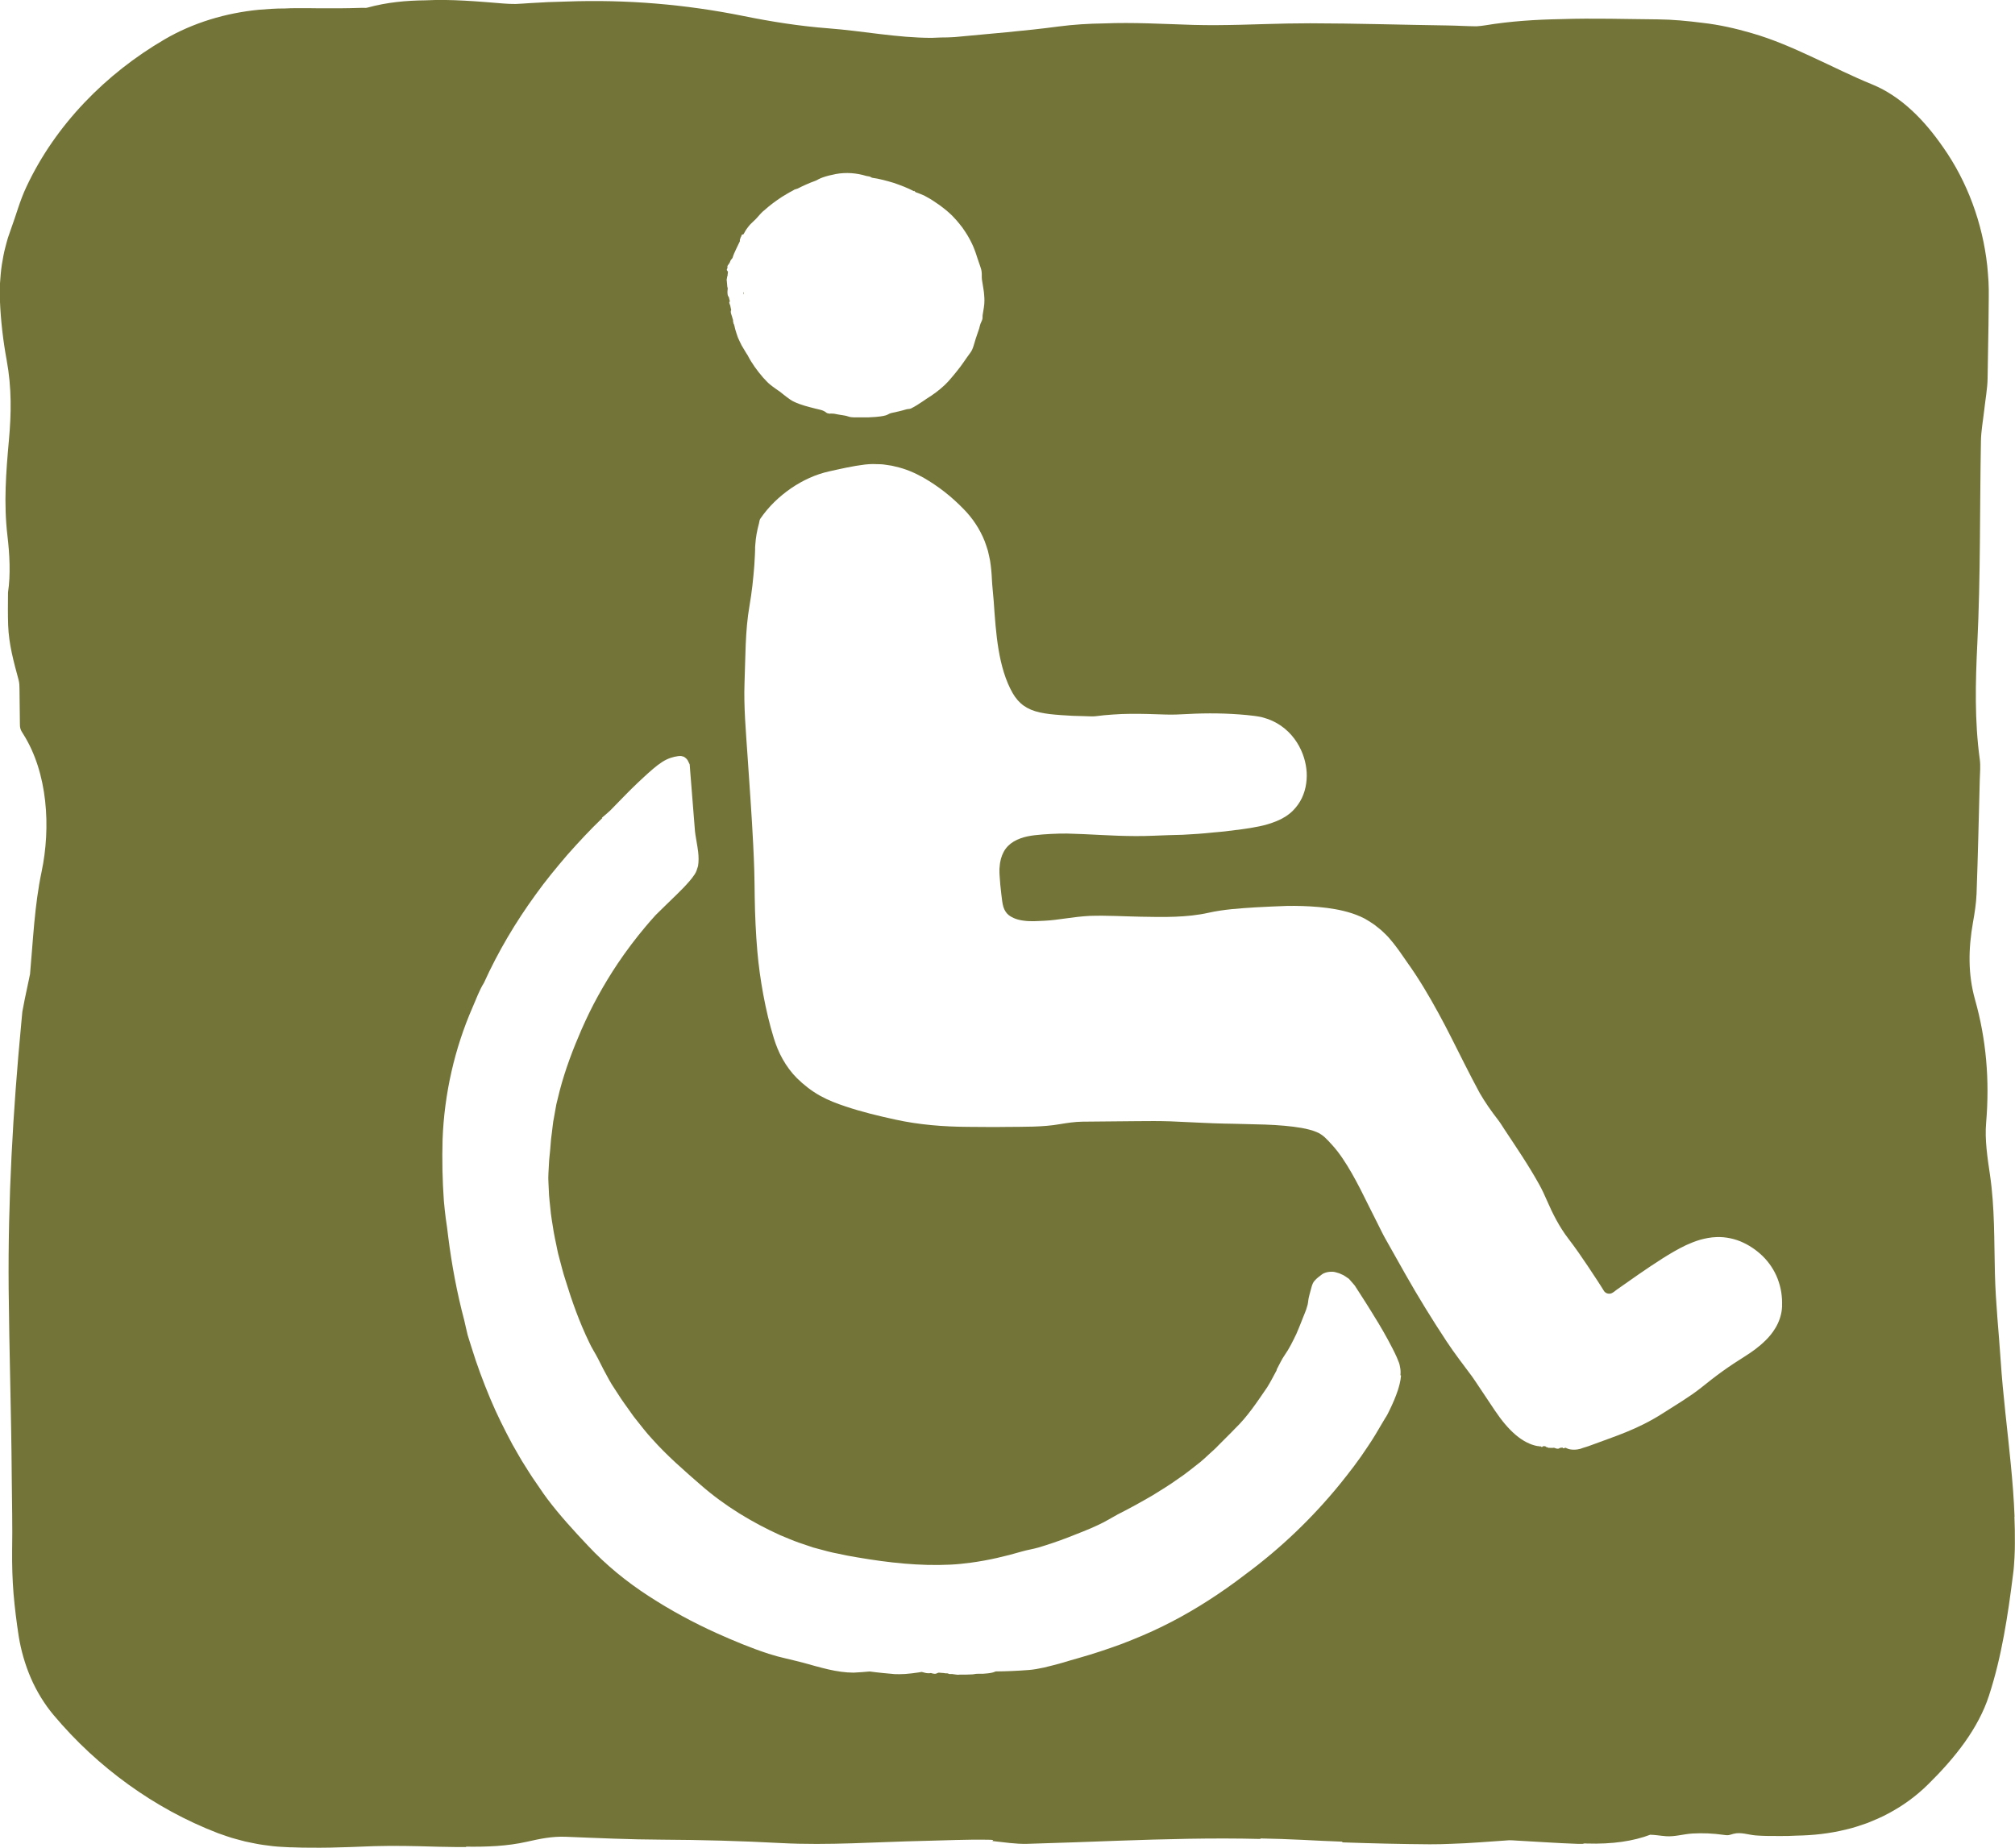 <?xml version="1.0" encoding="UTF-8"?>
<svg id="Layer_11" data-name="Layer 11" xmlns="http://www.w3.org/2000/svg" viewBox="0 0 314.01 288">
  <defs>
    <style>
      .cls-1 {
        fill: #737438;
      }
    </style>
  </defs>
  <path class="cls-1" d="M115.89,45.95c0-.11,0-.23,0-.34,0-.01,0-.02,0-.04,0,0,0,0,0,0-.02,0-.05,0-.07,0,0,.04,0,.09.01.13,0,.08.05.16.07.23Z"/>
  <path class="cls-1" d="M313.94,236.38c-.1-2.72-.32-5.43-.58-8.13-.52-5.4-1.22-10.76-1.58-16.18-.3-4.52-.79-9.03-.9-13.56-.13-5.16-.02-10.31-.77-15.41-.39-2.65-.83-5.49-.6-8.11.57-6.71,0-13.06-1.72-19.17-1.13-4-1.05-7.97-.33-12.06.26-1.46.5-2.96.56-4.46.21-5.92.35-11.84.5-17.77.03-1.06.14-2.17,0-3.19-.82-6-.68-11.95-.38-18.08.51-10.47.37-21.01.56-31.52.03-1.63.34-3.25.52-4.88.18-1.64.49-3.27.52-4.91l.14-8.42.04-4.21c0-.16,0-.4,0-.6v-.62s-.04-1.24-.04-1.24c-.06-.83-.11-1.66-.2-2.48-.73-6.61-3.09-13.06-6.87-18.43-1.46-2.1-3.07-4.08-4.91-5.77-1.83-1.69-3.88-3.09-6.09-4-3.23-1.31-6.19-2.82-9.28-4.24-3.07-1.43-6.24-2.83-9.6-3.79-2.47-.72-5.03-1.3-7.62-1.59-2.31-.29-4.62-.52-6.93-.54-5.01-.04-10.05-.21-15.07-.04-3.97.07-7.94.32-11.87.97-.44.07-.89.12-1.35.15-1.48-.01-2.99-.11-4.47-.13-7.15-.1-14.3-.33-21.45-.34-2.3,0-4.61.05-6.91.12-1.31.03-2.61.07-3.92.11-2.48.06-4.95.09-7.42.02-4.65-.14-9.26-.42-13.88-.23-2.35.03-4.71.17-7.08.48-5.32.71-10.72,1.12-16.1,1.64-.17.02-.34.02-.52.03-.23,0-.45.01-.68.03-.66.01-1.32.01-1.98.05-.15,0-.3.01-.45.02-5.45,0-10.71-1.07-16.09-1.48-4.5-.34-8.98-1.05-13.31-1.93C106.8.67,97.64-.1,88.28.24c-1.92.04-3.85.12-5.79.25-.71.05-1.42.1-2.13.13-.63,0-1.25-.02-1.86-.07-4.09-.33-8.16-.7-12.19-.5-3.03.03-6.03.31-9.02,1.13-.09.03-.2.04-.3.05-.32-.01-.63-.02-.94,0-2.16.07-4.32.08-6.48.06l-1.62-.02h-.82s-.97,0-.97,0c-.59,0-1.18.02-1.77.05h-.17c-1.29,0-2.58.09-3.87.2-5.14.5-10.24,2.01-14.69,4.61-4.64,2.71-8.85,6.02-12.51,9.87-3.66,3.85-6.77,8.27-9.05,13.15-1,2.11-1.61,4.44-2.4,6.57-.16.45-.32.9-.47,1.36-.14.46-.26.92-.38,1.39-.26.93-.41,1.88-.57,2.82-.14.95-.22,1.91-.28,2.86-.01.48-.02.95-.03,1.43v.7s.02.59.02.59c.13,3.16.5,6.27,1.05,9.26.8,4.35.72,8.39.35,12.46-.45,5-.83,9.85-.23,14.91.34,2.86.51,6.04.09,8.83-.01,1.7-.04,3.4.02,5.1.11,3.02.86,5.68,1.63,8.54.13.49.14,1.01.14,1.51.02,1.74.04,3.48.06,5.22,0,.32,0,.64.11.94.09.26.24.5.39.73,3.87,6.09,4.33,14.62,2.88,21.5-1.11,5.28-1.32,10.64-1.8,15.95-.13.64-.26,1.27-.4,1.9-.29,1.32-.56,2.64-.8,3.97-.05.58-.11,1.15-.16,1.73-1.31,13.79-2.09,27.52-1.97,41.46.09,9.74.41,19.48.48,29.23.03,3.87.13,7.74.06,11.6-.02,2.17.04,4.43.22,6.65.19,2.23.47,4.46.82,6.73.35,2.11.97,4.33,1.88,6.43.91,2.1,2.13,4.08,3.52,5.74,3.5,4.17,7.39,7.76,11.66,10.84,4.27,3.08,8.92,5.65,13.99,7.6l1.38.48.7.23.71.2,1.43.38c.48.11.96.2,1.45.3.97.21,1.95.31,2.94.44.49.06.99.08,1.48.11l.74.04.37.02h.31c.97.04,1.94.06,2.91.06,2.05.02,4.11-.02,6.18-.1.89-.03,1.77-.06,2.66-.1.36-.02.73-.03,1.09-.04.79-.02,1.58-.03,2.38-.04,1.53,0,3.07.01,4.6.05,1.96.05,3.94.12,5.9.13.47,0,.94,0,1.4,0,.02-.02.03-.04.05-.06,3.19.04,6.36-.07,9.42-.76,2.05-.46,3.94-.87,6.12-.78,4.99.2,9.99.43,14.99.45,6.19.03,12.33.2,18.52.53,7.37.39,14.85-.18,22.29-.34,3.32-.07,6.65-.24,9.97-.18.27,0,.55.02.82.04-.05.05-.1.11-.15.16,1.82.19,3.64.49,5.44.44,2.47-.07,4.94-.15,7.41-.24,2.2-.08,4.4-.16,6.6-.24,7.45-.26,14.89-.47,22.36-.28-.02-.03-.04-.06-.06-.08,2.19.04,4.38.11,6.58.22,2.05.11,4.11.2,6.17.28.03.04.05.07.08.11,4.53.16,9.06.27,13.59.3,1.1,0,2.19-.02,3.29-.07,3.03-.08,6.07-.37,9.11-.56.36,0,.71.03,1.07.05,3.17.17,6.34.4,9.51.51.38.01.75.01,1.12.01-.09-.03-.17-.05-.25-.08-.01,0-.02,0-.03-.01.2,0,.41.02.61.03,4.09.13,7.35-.39,9.93-1.37.82.02,1.62.17,2.44.23,1.36.11,2.77-.34,4.15-.42,1.59-.09,3.18-.02,4.76.2.29.04.59.09.88.05.25-.04.49-.14.73-.2,1.17-.31,2.33.16,3.49.25,1.25.1,2.54.09,3.8.09.05,0,.1,0,.14,0,.8,0,1.6-.01,2.4-.06,2.55-.04,5.13-.31,7.75-.96,1.11-.25,2.19-.62,3.31-1.01,1.08-.44,2.2-.9,3.27-1.49,2.17-1.15,4.29-2.65,6.24-4.59,2.01-1.98,3.96-4.14,5.62-6.46,1.66-2.32,3-4.81,3.8-7.29,1.02-3.12,1.75-6.25,2.33-9.38.58-3.13,1.02-6.26,1.42-9.48.13-.89.18-1.78.23-2.67.05-.98.06-1.56.06-2.27.01-1.37-.01-2.74-.07-4.1ZM113.3,43.16l.03-.09c.08-.06.07-.13.05-.2-.02-.05.03-.1.03-.16.01-.1,0-.2.03-.3.01-.07-.04-.14-.11-.22-.1-.1-.07-.19-.04-.28.02-.05.05-.09.09-.15-.05-.13-.03-.27.04-.4.08-.14.21-.26.28-.4.07-.13.1-.27.17-.4.04-.08.11-.14.17-.21.04-.05.08-.1.11-.15.02-.08.05-.15.08-.23,0-.01,0-.03,0-.04.01-.04.03-.07.05-.11.04-.11.08-.21.12-.31.13-.27.26-.54.37-.81.17-.37.35-.74.53-1.1,0-.08,0-.17,0-.26v-.05c.11-.05.06-.18.11-.26.04-.07.08-.14.11-.21.01-.03.03-.06.03-.1,0-.08.03-.15.16-.15.05,0,.06-.04.09-.07.02,0,.04.02.06.03,0,0,0-.02.01-.03.2-.38.41-.74.68-1.08.25-.34.56-.66.89-.95.51-.44.89-.99,1.38-1.46.11-.1.23-.19.35-.29.83-.75,1.74-1.42,2.69-2.04.53-.31,1.04-.65,1.59-.92.16-.08.31-.19.37-.22.23-.08.38-.1.5-.16.44-.21.87-.45,1.32-.63l.68-.29c.23-.09.46-.17.69-.26.2-.07.38-.17.57-.28.19-.09.38-.18.58-.25.68-.25,1.39-.41,2.11-.55,1.58-.29,3.23-.16,4.72.3.15.05.32.04.47.08.15.04.29.11.43.2,1.16.16,2.28.47,3.38.8,1.08.37,2.16.78,3.16,1.3l.03-.07c.09.08.17.2.28.24.43.16.87.31,1.29.51.64.33,1.25.7,1.83,1.11.19.13.38.25.56.38l.54.41c.37.27.7.56,1.03.86.27.23.51.49.75.75.24.26.48.52.69.79l.51.64.46.67c.49.73.9,1.49,1.25,2.28.29.68.52,1.38.74,2.07.11.31.22.62.32.93.1.31.22.62.26.95.06.41,0,.85.05,1.23.08.54.17,1.08.26,1.63.06.27.06.55.09.83.02.28.05.56.04.83,0,.37-.03.74-.09,1.11l-.18,1.1c-.04.21,0,.44-.04.65-.06.26-.2.5-.3.75-.09.24-.14.49-.2.73-.18.55-.36,1.1-.56,1.65-.12.37-.21.76-.34,1.13-.12.38-.27.74-.52,1.06-.69.92-1.27,1.87-2,2.75-.31.38-.61.77-.94,1.14-.31.39-.66.75-1.02,1.1-.84.79-1.79,1.5-2.8,2.12l-.69.47c-.56.38-1.14.75-1.76,1.06-.21.1-.48.07-.7.13-.79.24-1.61.42-2.41.59-.29.07-.54.28-.84.36-.51.14-1.04.19-1.56.24-.78.07-1.57.09-2.35.07-.32,0-.65,0-.98,0-.32-.01-.64-.03-.94-.14-.34-.12-.68-.17-1.02-.22-.34-.06-.68-.1-1.01-.18-.23-.06-.49-.04-.73-.06l-.07.03c-.2-.05-.45-.04-.59-.17-.5-.43-1.12-.47-1.7-.63-1.09-.28-2.27-.56-3.31-1.06-.42-.18-.77-.46-1.13-.72-.36-.26-.69-.55-1.04-.82-.53-.38-1.07-.73-1.57-1.14-.42-.33-.75-.74-1.11-1.11-.94-1.09-1.77-2.23-2.39-3.45-.07-.13-.17-.24-.24-.37l-.7-1.17c-.2-.4-.4-.81-.58-1.22-.16-.44-.3-.88-.43-1.33l-.13-.56-.02-.03s-.02-.09-.03-.13v-.03c-.07-.05-.1-.1-.06-.19.02-.04-.07-.05-.07-.08-.02-.13-.01-.27-.03-.41,0-.07-.05-.12-.06-.18v-.03s0-.05-.02-.08c-.04-.02-.06-.05-.03-.1-.07-.2-.14-.4-.2-.61-.04-.16-.06-.33,0-.49,0-.02.02-.04.03-.07,0-.02-.01-.04-.02-.06-.04-.15-.07-.31-.1-.47-.01-.06-.01-.12-.04-.18-.04-.11-.1-.22-.12-.34-.01-.08-.07-.16.05-.25l.02-.05c-.04-.16-.08-.32-.12-.49-.01-.05-.01-.09-.04-.14-.04-.08-.1-.16-.14-.24-.02-.05-.03-.1-.04-.16-.01-.09-.02-.17-.03-.26,0-.09,0-.18,0-.26.01-.15.03-.3.04-.45,0-.07-.03-.13-.05-.2l-.02-.1-.04-.47c-.01-.14-.02-.29-.04-.43,0-.05-.03-.1-.02-.15.03-.12.05-.24.07-.36.01-.05,0-.11,0-.16ZM218.33,214.37c-.03.44-.11.87-.21,1.3-.09.37-.17.62-.26.93-.37,1.14-.81,2.12-1.27,3.08-.68,1.4-.39.73-1.14,2.03-.75,1.29-1.5,2.56-2.34,3.79-1.33,2.04-2.82,3.97-4.35,5.86-4.26,5.22-9.15,9.9-14.54,13.9-.58.42-1.15.86-1.72,1.29-3.57,2.61-7.35,4.97-11.34,6.92-2.08,1.03-4.23,1.92-6.39,2.75-2.18.8-4.37,1.53-6.6,2.16-.9.26-1.81.51-2.71.79-.91.24-1.82.5-2.74.71-.8.17-1.67.34-2.42.39-1.71.13-3.43.21-5.12.22-.14.05-.28.11-.42.15-.11.04-.23.05-.35.08-.19.03-.38.07-.57.08-.2.02-.39.04-.59.05-.34.01-.67,0-1.01.01-.15,0-.3.04-.45.06-.08,0-.16.02-.24.03-.35.02-.7.03-1.05.04h-.96c-.11.01-.22.03-.33.02l-.81-.11c-.12-.01-.24,0-.36,0-.07,0-.14,0-.2-.04-.14-.08-.29-.08-.44-.07-.12,0-.23-.04-.35-.05-.22-.02-.44-.02-.65-.05-.15-.02-.29.03-.43.11-.19.09-.38.07-.57.03-.1-.02-.2-.05-.34-.09-.26.06-.56.04-.85-.02-.19-.04-.38-.1-.57-.15-.18.03-.36.06-.56.09-.66.09-1.36.19-2,.23-.64.04-1.23.04-1.66.02-1.24-.11-2.48-.22-3.89-.41-.76.08-1.63.13-2.51.18-2.62,0-5.21-.82-7.8-1.53-.89-.25-1.81-.44-2.72-.67l-1.37-.34c-.45-.13-.91-.26-1.35-.4-2.76-.9-5.44-2.02-8.09-3.21-3.64-1.64-7.2-3.57-10.57-5.76-3.49-2.26-6.69-4.87-9.52-7.9-2.16-2.29-4.37-4.7-6.3-7.26-.43-.58-.85-1.16-1.24-1.76l-1.13-1.65c-.37-.55-.71-1.12-1.07-1.68-.73-1.11-1.35-2.29-2.02-3.43-1.25-2.34-2.44-4.71-3.46-7.16-1.09-2.61-2.08-5.26-2.91-7.97-.26-.78-.48-1.57-.59-1.89-.13-.53-.23-.95-.31-1.32-.07-.36-.14-.67-.22-.97-1.14-4.3-1.96-8.69-2.51-13.09-.1-.93-.23-1.85-.37-2.77-.12-.92-.22-1.84-.3-2.78-.23-3.18-.29-6.38-.2-9.58.27-7.13,1.88-14.16,4.66-20.54.29-.64.55-1.33.84-1.99.29-.64.57-1.27.94-1.84,2.2-4.86,4.93-9.46,8.05-13.75,1.54-2.16,3.23-4.2,4.95-6.21,1.76-1.98,3.55-3.92,5.46-5.74l-.08-.04c.43-.37.9-.74,1.28-1.11.73-.74,1.45-1.48,2.17-2.22l.55-.56.28-.28.41-.41c.6-.59,1.21-1.17,1.83-1.74.96-.88,1.96-1.79,2.9-2.39.94-.59,1.73-.79,2.42-.89.18-.02.35-.04.53-.02.09.02.18.03.3.09h.02s.02-.02.02-.02h0s0,0,0,0h.01s.04.03.04.03l.08.05c.05.03.1.07.15.1.4.3.45.56.59.83.03.07.07.14.11.23l.03.4.06.81.13,1.62.56,7.05c.04.7.16,1.44.32,2.32.08.45.15.89.22,1.45.08.71.1,1.47-.02,2.18-.14.46-.26.92-.54,1.32-.27.41-.56.78-.9,1.16-.62.71-1.21,1.3-1.81,1.89l-1.75,1.7-1.61,1.58c-.52.58-1.04,1.16-1.54,1.76-1.56,1.85-3.02,3.79-4.37,5.79-1.09,1.63-2.1,3.3-3.05,5.02-.95,1.71-1.8,3.48-2.59,5.27-1.34,3.07-2.54,6.25-3.39,9.49-.18.72-.36,1.43-.53,2.15l-.39,2.18-.1.54-.07.55-.13,1.1-.14,1.1c-.04.37-.06.74-.09,1.11-.06.94-.21,1.87-.24,2.82-.04.94-.14,1.89-.07,2.82l.09,1.93c.04.64.13,1.28.19,1.93.1,1.29.35,2.56.54,3.83.1.64.26,1.26.38,1.9.14.63.24,1.27.42,1.89.34,1.25.63,2.5,1.04,3.73,1,3.27,2.16,6.52,3.66,9.62.4.91.97,1.73,1.41,2.61.53,1.1,1.11,2.17,1.7,3.25.27.51.59.99.91,1.48l.95,1.46c.36.56.77,1.08,1.14,1.62.39.53.75,1.09,1.17,1.6.83,1.03,1.62,2.09,2.52,3.05,2.34,2.64,5.04,4.97,7.62,7.22,3.73,3.26,7.97,5.82,12.4,7.83.97.39,1.93.82,2.91,1.16l1.48.5.74.25.75.2c1.01.27,2,.56,3.03.74l1.52.32,1.59.28c4.85.83,9.68,1.36,14.42,1.13,1.12-.05,2.22-.17,3.33-.32,2.66-.36,5.26-.97,7.86-1.73.84-.25,1.74-.37,2.62-.63,1.54-.46,3.07-.98,4.6-1.57,1.53-.62,3.09-1.18,4.58-1.89,1.09-.49,2.11-1.13,3.16-1.7,1.85-.93,3.65-1.93,5.42-2.96,1.29-.81,2.61-1.59,3.83-2.48,1.27-.83,2.43-1.8,3.63-2.73.48-.4.94-.84,1.4-1.26.46-.43.95-.84,1.37-1.3.87-.9,1.78-1.75,2.59-2.61,1.99-1.91,3.49-4.22,5.04-6.47.52-.82.96-1.72,1.44-2.59l.07-.24c.4-.74.8-1.62,1.22-2.19.71-1.01,1.26-2.15,1.81-3.29.26-.58.49-1.18.73-1.77l.35-.89.18-.44.11-.28c.08-.19.11-.29.17-.45.47-1.41.13-.85.52-2.35.27-.93.37-1.65.76-2.08.4-.47.73-.66,1.07-.94.09-.06.17-.14.26-.18.1-.05.24-.12.4-.17.32-.1.71-.15,1.04-.14.34.01.49.07.7.13.2.06.4.1.65.23l.36.16c.12.06.27.17.4.25l.4.27c.07.03.14.11.2.19l.21.24.41.47c.07.08.14.15.2.24l.19.3.78,1.21c.52.81,1.04,1.62,1.55,2.45l1.16,1.89c.51.84.99,1.7,1.47,2.57.24.44.47.88.7,1.33l.35.7.17.36c.08.15.18.39.26.59.18.41.35.81.4,1.25.1.43.11.87.07,1.3ZM277.72,203.52l-.05.61c-.12.99-.47,1.97-.99,2.83-.47.79-1,1.41-1.53,1.93-1.05,1.04-2.11,1.78-3.14,2.44-.66.42-1.28.81-1.85,1.19-.59.39-1.17.79-1.74,1.2-1.14.82-2.24,1.68-3.34,2.57-1.76,1.4-3.97,2.7-6.01,4.01-3.96,2.52-7.4,3.54-11.08,4.92-.31.12-.6.22-.87.3-.28.09-.47.13-.85.28-.69.18-1.09.14-1.48.1-.34-.05-.6-.15-.82-.27-.02,0-.03,0-.05,0-.08.02-.15.08-.23.08-.05,0-.11.04-.17-.08l-.03-.03c-.11.01-.21.03-.32.04l-.09.02c-.06.03-.11.07-.17.1l-.11.02c-.06,0-.11,0-.17-.01-.06,0-.11-.02-.17-.04-.1-.03-.19-.07-.28-.1-.04-.01-.09,0-.13.02h-.07s-.3,0-.3,0c-.09,0-.19,0-.28-.01h-.1c-.07-.03-.14-.07-.21-.1h-.11s-.05-.05-.05-.05c-.02-.08-.06-.07-.11-.06l-.09-.04s-.05-.01-.07-.01c-.07,0-.14.01-.22.02-.02.02-.04.03-.06.06-.09.09-.14.06-.19.03l-.07-.08s-.01,0-.02,0c-.08.04-.15.03-.2-.01-.11-.01-.23-.02-.35-.04-1.03-.18-2.22-.77-3.34-1.72-1.12-.95-2.2-2.24-3.24-3.79-1-1.48-2.01-2.99-3.02-4.52-.19-.28-.37-.56-.57-.83-1.34-1.8-2.72-3.58-3.96-5.46-2.25-3.41-4.4-6.9-6.41-10.45-.98-1.74-1.96-3.48-2.94-5.22-.5-.85-.94-1.79-1.4-2.7-.45-.9-.93-1.84-1.36-2.71-.86-1.76-1.73-3.49-2.66-5.12-.93-1.62-1.94-3.18-3.05-4.39-.4-.46-.78-.84-1.16-1.21-.38-.33-.76-.6-1.29-.82-1.39-.57-3.18-.8-4.96-.97-2.01-.19-4.1-.22-6.21-.27l-1.62-.04-1.57-.03c-1.05-.02-2.09-.06-3.13-.11-1.75-.09-3.49-.17-5.23-.24-1.74-.06-3.49-.05-5.24-.03-2.84.03-5.68.05-8.51.08-1.24.02-2.31.19-3.47.38-2.68.48-5.66.41-8.54.44-1.93.04-3.87-.01-5.8-.01-3.82-.02-7.64-.32-11.37-1.14-2.59-.57-5.18-1.18-7.78-2.06-.65-.2-1.3-.46-1.95-.71-.67-.27-1.36-.6-2.01-.96-1.31-.74-2.52-1.68-3.59-2.74-.85-.85-1.6-1.87-2.2-2.94-.61-1.07-1.05-2.2-1.38-3.26-.7-2.27-1.22-4.52-1.64-6.78-.42-2.25-.73-4.5-.93-6.75-.24-2.83-.37-5.66-.41-8.47-.02-1.42-.03-2.77-.07-4.14-.04-1.37-.1-2.74-.17-4.12-.23-4.62-.58-9.26-.89-13.92-.25-3.7-.59-7.53-.46-11.14.16-4,.08-8.11.78-12.1.36-2.06.59-4.21.75-6.32.03-.53.06-1.06.09-1.58,0-.26.02-.52.03-.78v-.39c.01-.13.02-.28.03-.42.07-1.13.28-2.25.57-3.31.07-.26.08-.55.2-.73,1.32-1.94,2.98-3.5,4.8-4.76,1.82-1.24,3.82-2.17,5.95-2.64,1.72-.38,3.68-.84,5.54-1.06.4-.04.82-.08,1.21-.08.41,0,.81.01,1.22.03.41,0,.8.09,1.2.14l.59.09c.2.04.39.09.58.14,1.56.34,3.03.98,4.41,1.76,2.24,1.3,4.26,2.86,6.2,4.86,1.35,1.37,2.51,3.07,3.28,5.01.17.49.35.98.5,1.49.12.51.24,1.03.34,1.55.15.97.24,1.92.28,2.86.05,1.12.2,2.28.28,3.4.18,2.59.35,5.14.76,7.59.41,2.44,1.07,4.8,2.19,6.77.97,1.67,2.22,2.56,4.22,3.02.49.11,1.02.19,1.57.26.56.06,1.18.12,1.77.16,1.2.09,2.4.15,3.61.16.59,0,1.26.08,1.77.01.89-.12,1.79-.2,2.68-.26.91-.07,1.81-.1,2.72-.11,1.83-.02,3.64.05,5.52.11,1.11.04,2.28-.02,3.41-.08,3.06-.17,6.16-.13,9.23.16l1.15.13c.08,0,.23.03.35.05l.37.06c.25.03.49.1.74.17.97.26,1.9.7,2.71,1.26,1.63,1.13,2.75,2.72,3.39,4.41.27.72.46,1.47.56,2.25.1.77.09,1.55-.02,2.33-.11.78-.33,1.56-.68,2.29-.35.73-.83,1.38-1.38,1.94-.76.76-1.68,1.29-2.57,1.65-.9.36-1.8.63-2.7.81-1.8.38-3.58.56-5.41.79-.61.08-1.23.1-1.83.17-1.55.17-3.11.27-4.66.35-1.54.04-3.08.08-4.61.15-1.83.08-3.65.06-5.46,0-1.79-.06-3.58-.17-5.38-.25-.86-.04-1.72-.07-2.58-.09-.86-.01-1.71.02-2.55.06-.84.04-1.69.11-2.5.2-.78.09-1.52.24-2.19.48-.78.28-1.46.68-1.98,1.21-.52.53-.87,1.2-1.09,1.98l-.13.6c-.04.21-.04.43-.07.64l-.03.32c0,.11,0,.2,0,.31,0,.22,0,.46.02.7.05.96.15,1.97.27,2.95.09.7.16,1.48.32,1.97.16.53.45.98.81,1.27.63.49,1.44.78,2.4.89.47.07.98.08,1.49.08.54-.01,1.1-.05,1.67-.07,2.19-.1,4.48-.63,7.1-.76,2.64-.09,5.29.08,7.93.13,3.58.07,7.21.14,10.59-.62,2.31-.52,4.8-.68,7.29-.84,1.62-.09,3.24-.16,4.87-.22,1.65-.03,3.31.02,5,.17,1.69.16,3.41.41,5.17.98.44.15.89.31,1.33.51.44.19.91.44,1.3.7.4.26.82.51,1.17.81.36.29.74.57,1.05.88.38.36.76.72,1.08,1.12.33.39.66.78.95,1.18.61.79,1.13,1.61,1.7,2.4,1.82,2.54,3.38,5.18,4.84,7.85.73,1.33,1.43,2.67,2.11,4.02.67,1.33,1.34,2.67,2.01,3.99.78,1.54,1.56,3.06,2.37,4.55.84,1.45,1.8,2.82,2.84,4.16.35.45.68.99,1.01,1.5,1.85,2.8,3.8,5.65,5.47,8.68.42.76.78,1.55,1.12,2.33.94,2.17,1.97,4.19,3.37,6.02,1.07,1.39,2.07,2.84,3.06,4.32.49.74.98,1.49,1.48,2.24.21.33.42.65.63.98.13.21.26.42.39.63.22.32.64.48,1.02.39.19-.04.37-.15.52-.26.16-.11.3-.23.44-.34,1.12-.78,2.24-1.57,3.37-2.36,1.2-.83,2.44-1.67,3.75-2.5,1.15-.73,2.36-1.45,3.7-2.09.68-.31,1.4-.6,2.18-.83.79-.22,1.63-.39,2.54-.42,1.42-.06,2.96.27,4.23.89.64.3,1.22.66,1.76,1.05.54.4,1.08.86,1.56,1.38.96,1.04,1.73,2.31,2.17,3.7.23.69.38,1.41.45,2.12.04.36.06.72.06,1.08,0,.18,0,.36-.01.54Z"/>
</svg>